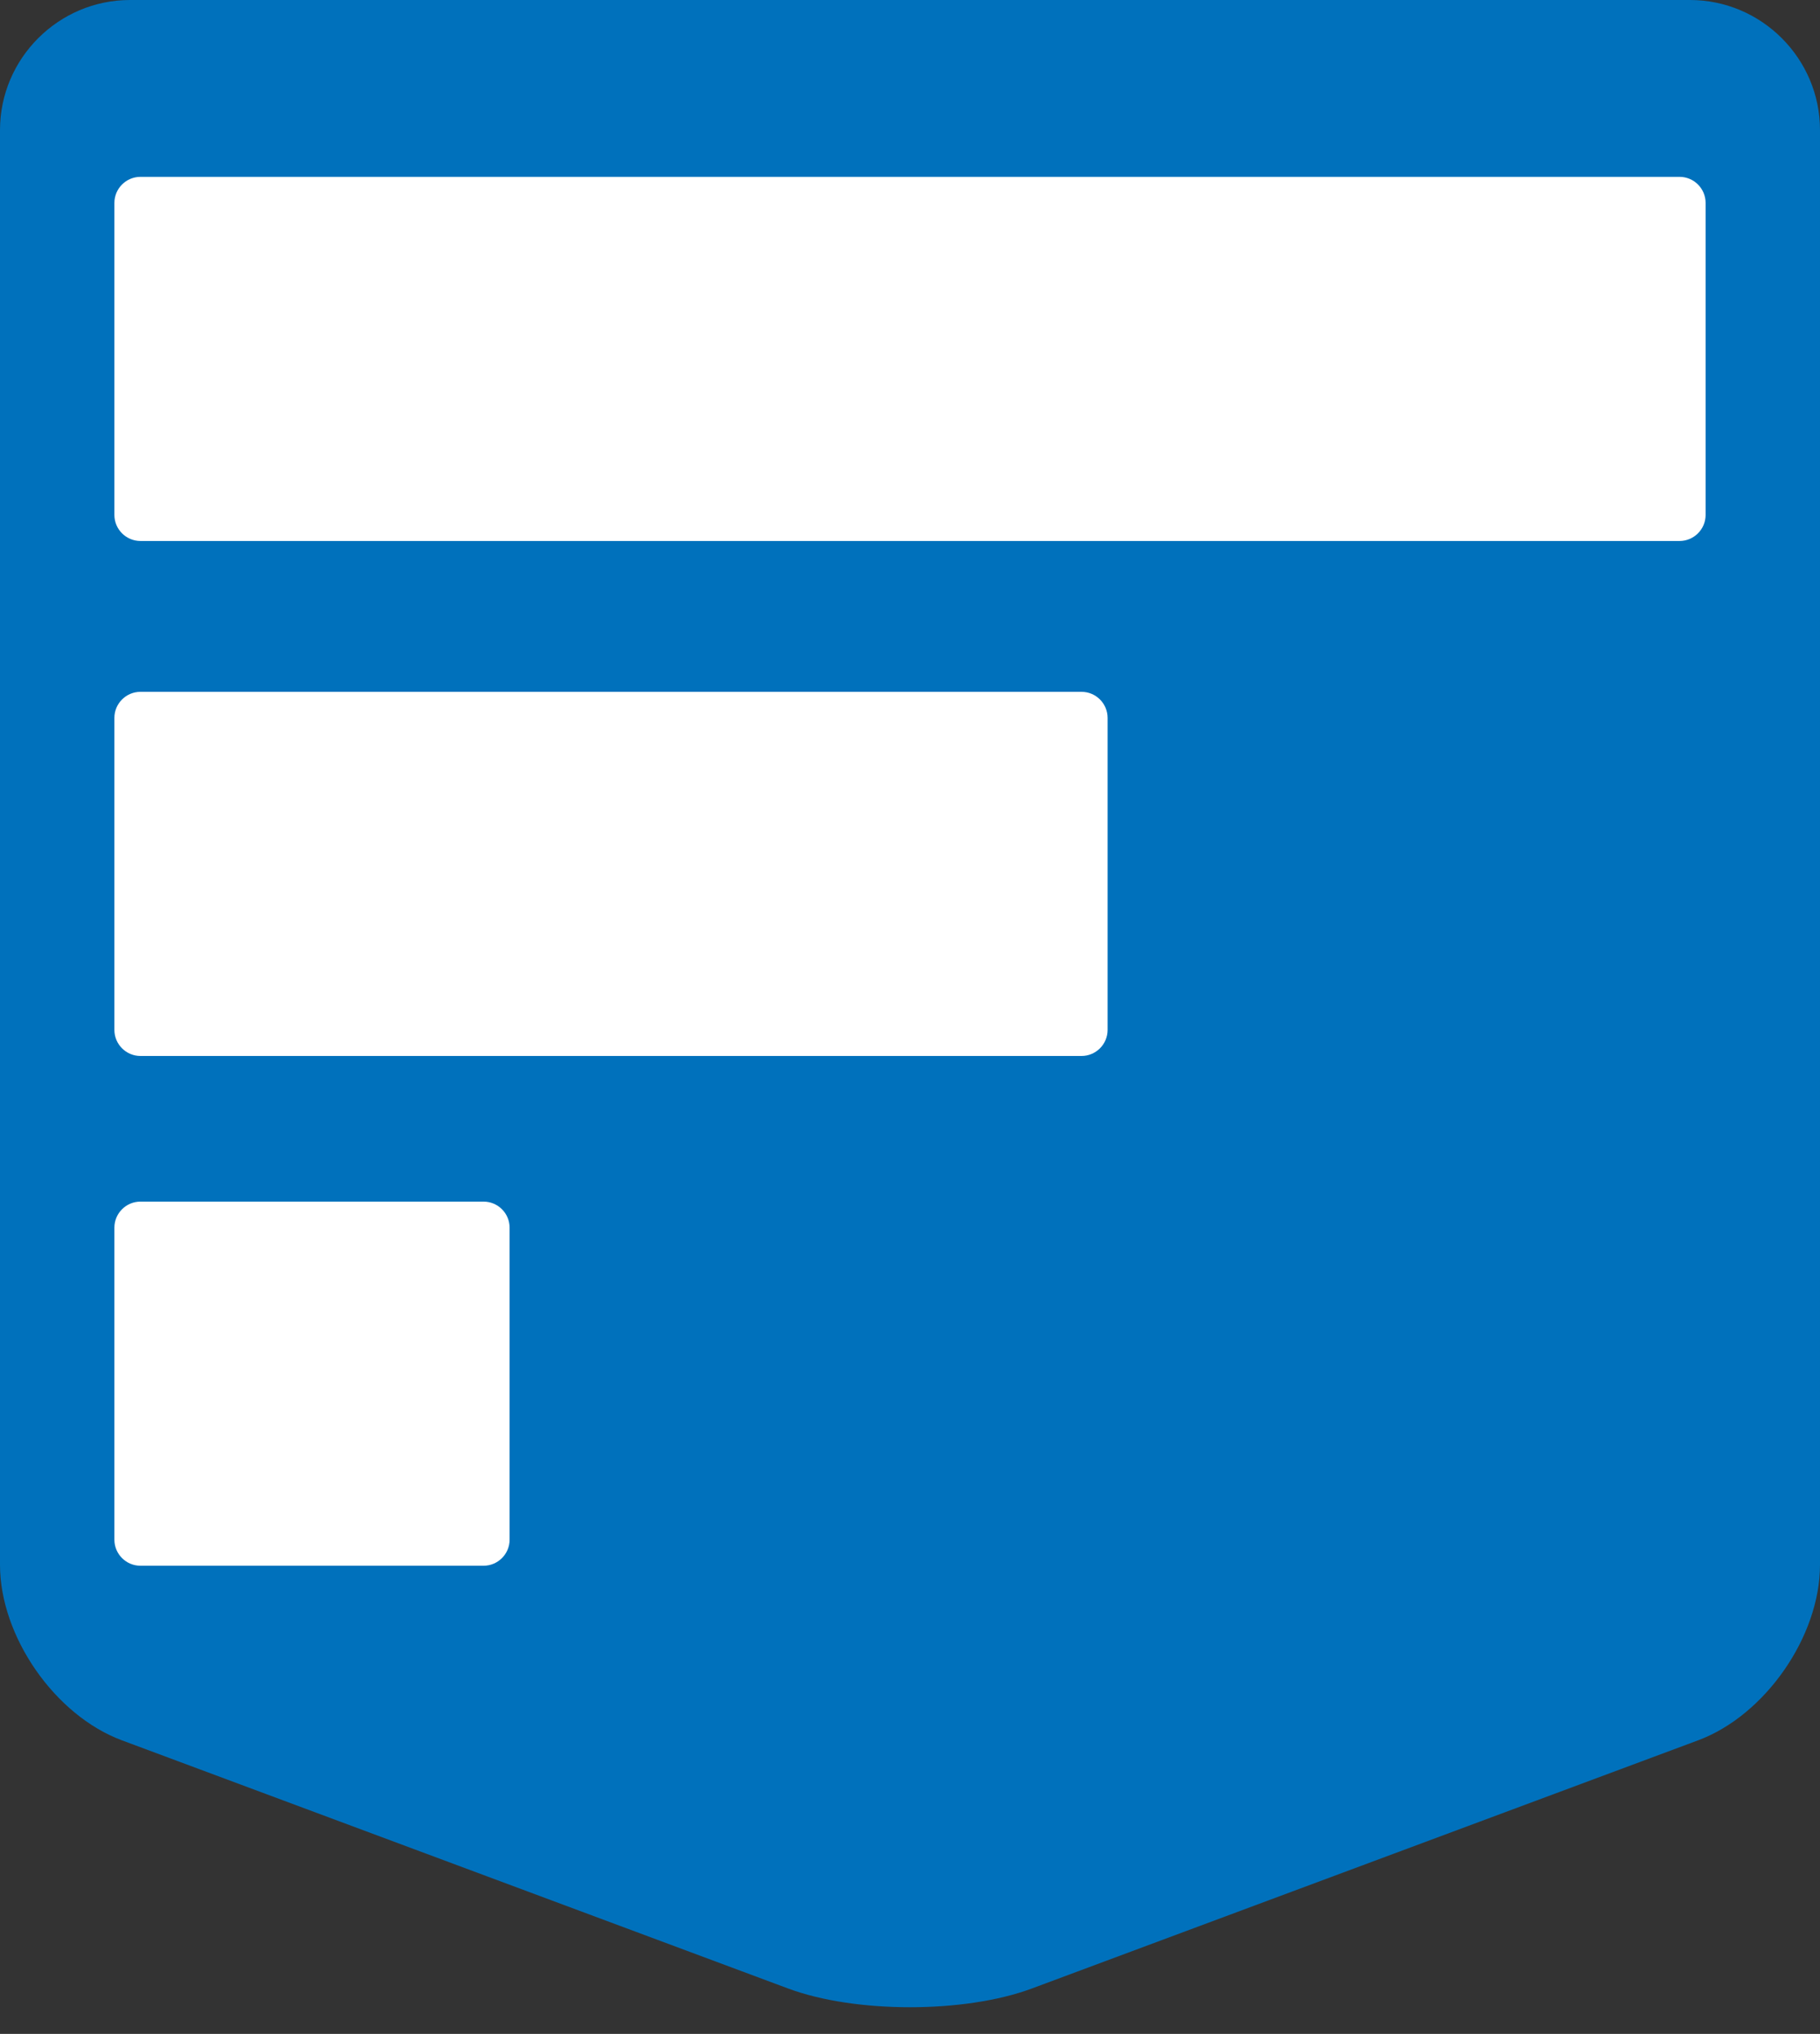 <?xml version="1.0" encoding="utf-8"?>
<!-- Generator: Adobe Illustrator 16.0.0, SVG Export Plug-In . SVG Version: 6.00 Build 0)  -->
<!DOCTYPE svg PUBLIC "-//W3C//DTD SVG 1.0//EN" "http://www.w3.org/TR/2001/REC-SVG-20010904/DTD/svg10.dtd">
<svg version="1.0" xmlns="http://www.w3.org/2000/svg" xmlns:xlink="http://www.w3.org/1999/xlink" x="0px" y="0px" width="350px"
	 height="391px" viewBox="0 0 350 391" enable-background="new 0 0 350 391" xml:space="preserve">
<rect x="0" y="0" width="350" height="391" fill="#333333" stroke="none"/>
<g id="Layer_1">
	<g>
		<path fill="#0071BC" d="M350,300.833c0,13.75-10.543,28.926-23.429,33.725l-128.143,47.718c-12.885,4.799-33.971,4.799-46.856,0
			L23.428,334.558C10.543,329.759,0,314.583,0,300.833V25C0,11.25,11.25,0,25,0h300c13.75,0,25,11.25,25,25V300.833z"/>
	</g>
	<g>
		<path fill="#FFFFFF" d="M328,99c0,2.75-2.25,5-5,5H27c-2.75,0-5-2.25-5-5V39c0-2.75,2.25-5,5-5h296c2.75,0,5,2.25,5,5V99z"/>
	</g>
	<g>
		<path fill="#FFFFFF" d="M213,198c0,2.75-2.25,5-5,5H27c-2.75,0-5-2.25-5-5v-60c0-2.75,2.25-5,5-5h181c2.75,0,5,2.25,5,5V198z"/>
	</g>
	<g>
		<path fill="#FFFFFF" d="M98,296c0,2.75-2.25,5-5,5H27c-2.75,0-5-2.25-5-5v-60c0-2.75,2.25-5,5-5h66c2.75,0,5,2.25,5,5V296z"/>
	</g>
</g>
<g id="Layer_2" display="none">
	<g display="inline" opacity="0.75">
		<path fill="#FFFFFF" d="M130.935,297.687c-3.123-2.046-5.538-4.938-7.247-8.675c-1.709-3.738-2.563-8.068-2.563-12.99v-19.011
			c0-4.921,0.854-9.251,2.563-12.989c1.709-3.737,4.125-6.628,7.247-8.675c3.122-2.045,6.729-3.068,10.82-3.068
			s7.698,1.023,10.821,3.068c3.122,2.046,5.538,4.938,7.247,8.675c1.708,3.738,2.563,8.068,2.563,12.989v19.011
			c0,4.922-0.855,9.251-2.563,12.99c-1.709,3.737-4.125,6.629-7.247,8.675c-3.123,2.047-6.729,3.067-10.821,3.067
			S134.057,299.733,130.935,297.687z M148.154,289.611c1.844-1.246,3.271-3.015,4.281-5.307c1.01-2.29,1.513-4.944,1.513-7.959
			v-19.657c0-3.014-0.503-5.667-1.513-7.96c-1.01-2.291-2.437-4.061-4.281-5.306c-1.843-1.247-3.976-1.869-6.399-1.869
			c-2.422,0-4.556,0.623-6.399,1.869c-1.844,1.245-3.27,3.015-4.28,5.306c-1.009,2.292-1.514,4.946-1.514,7.96v19.657
			c0,3.015,0.505,5.669,1.514,7.959c1.01,2.292,2.436,4.061,4.28,5.307c1.844,1.246,3.977,1.869,6.399,1.869
			C144.178,291.48,146.311,290.857,148.154,289.611z"/>
		<g>
			<path fill="#FFFFFF" d="M175.711,237.925c0-2.75,1.853-5,4.118-5s4.118,2.25,4.118,5v57.137c0,2.75-1.853,5-4.118,5
				s-4.118-2.25-4.118-5V237.925z M179.304,267.209c0-2.462,2.25-4.476,5-4.476h10.026c2.75,0,6.326-0.193,7.946-0.43
				c0,0,0,0,1.212-0.862c1.211-0.861,2.146-2.083,2.806-3.668c0.659-1.583,0.989-3.406,0.989-5.467s-0.33-3.883-0.989-5.468
				c-0.659-1.584-1.589-2.807-2.785-3.669c-1.198-0.861-2.591-1.292-4.179-1.292h-15.026c-2.75,0-5-2.014-5-4.476
				s2.25-4.476,5-4.476h9.703c2.75,0,7.232,0.28,9.961,0.623c0,0,1.411,0.177,3.981,1.777c2.569,1.6,4.563,3.869,5.976,6.806
				c1.413,2.938,2.12,6.329,2.12,10.174s-0.713,7.237-2.141,10.174c-1.426,2.938-3.425,5.207-5.995,6.807
				c-2.571,1.6-5.538,2.399-8.902,2.399h-14.703C181.554,271.685,179.304,269.671,179.304,267.209z M197.312,274.183
				c-1.111-2.516-0.175-5.052,2.079-5.636c2.254-0.583,5.041,0.982,6.192,3.479l10.832,23.496c1.151,2.497-0.104,4.541-2.792,4.541
				s-5.794-2.059-6.905-4.574L197.312,274.183z"/>
		</g>
		<g>
			<path fill="#FFFFFF" d="M269.989,237.631c0.997-2.563,3.549-4.66,5.669-4.66s3.855,2.25,3.855,5v57.091c0,2.75-1.808,5-4.018,5
				c-2.209,0-4.017-2.25-4.017-5v-40.25c0-2.75,0.091-4.335,0.202-3.523c0.11,0.812-0.6,3.58-1.577,6.149l-10.896,28.63
				c-0.978,2.57-3.068,4.673-4.646,4.673s-3.685-2.096-4.685-4.658l-10.818-27.737c-1-2.562-1.727-5.53-1.616-6.596
				s0.201,0.312,0.201,3.062v40.25c0,2.75-1.808,5-4.018,5c-2.209,0-4.017-2.25-4.017-5v-57.091c0-2.75,1.735-5,3.855-5
				s4.672,2.097,5.669,4.66l13.614,34.978c0.997,2.563,2.63,2.563,3.627,0L269.989,237.631z"/>
		</g>
		<g>
			<path fill="#FFFFFF" d="M327.317,237.032c0,2.233-1.023,6.064-2.275,8.513l-21.007,41.114c-1.252,2.449-0.025,4.453,2.725,4.453
				h16.365c2.75,0,5,2.014,5,4.476s-2.25,4.476-5,4.476h-26.499c-2.75,0-5-1.827-5-4.061s1.03-6.061,2.289-8.506l21.181-41.128
				c1.259-2.445,0.039-4.445-2.711-4.445h-15.031c-2.75,0-5-2.014-5-4.476c0-2.462,2.25-4.476,5-4.476h24.964
				C325.067,232.971,327.317,234.798,327.317,237.032z"/>
		</g>
	</g>
</g>
</svg>
